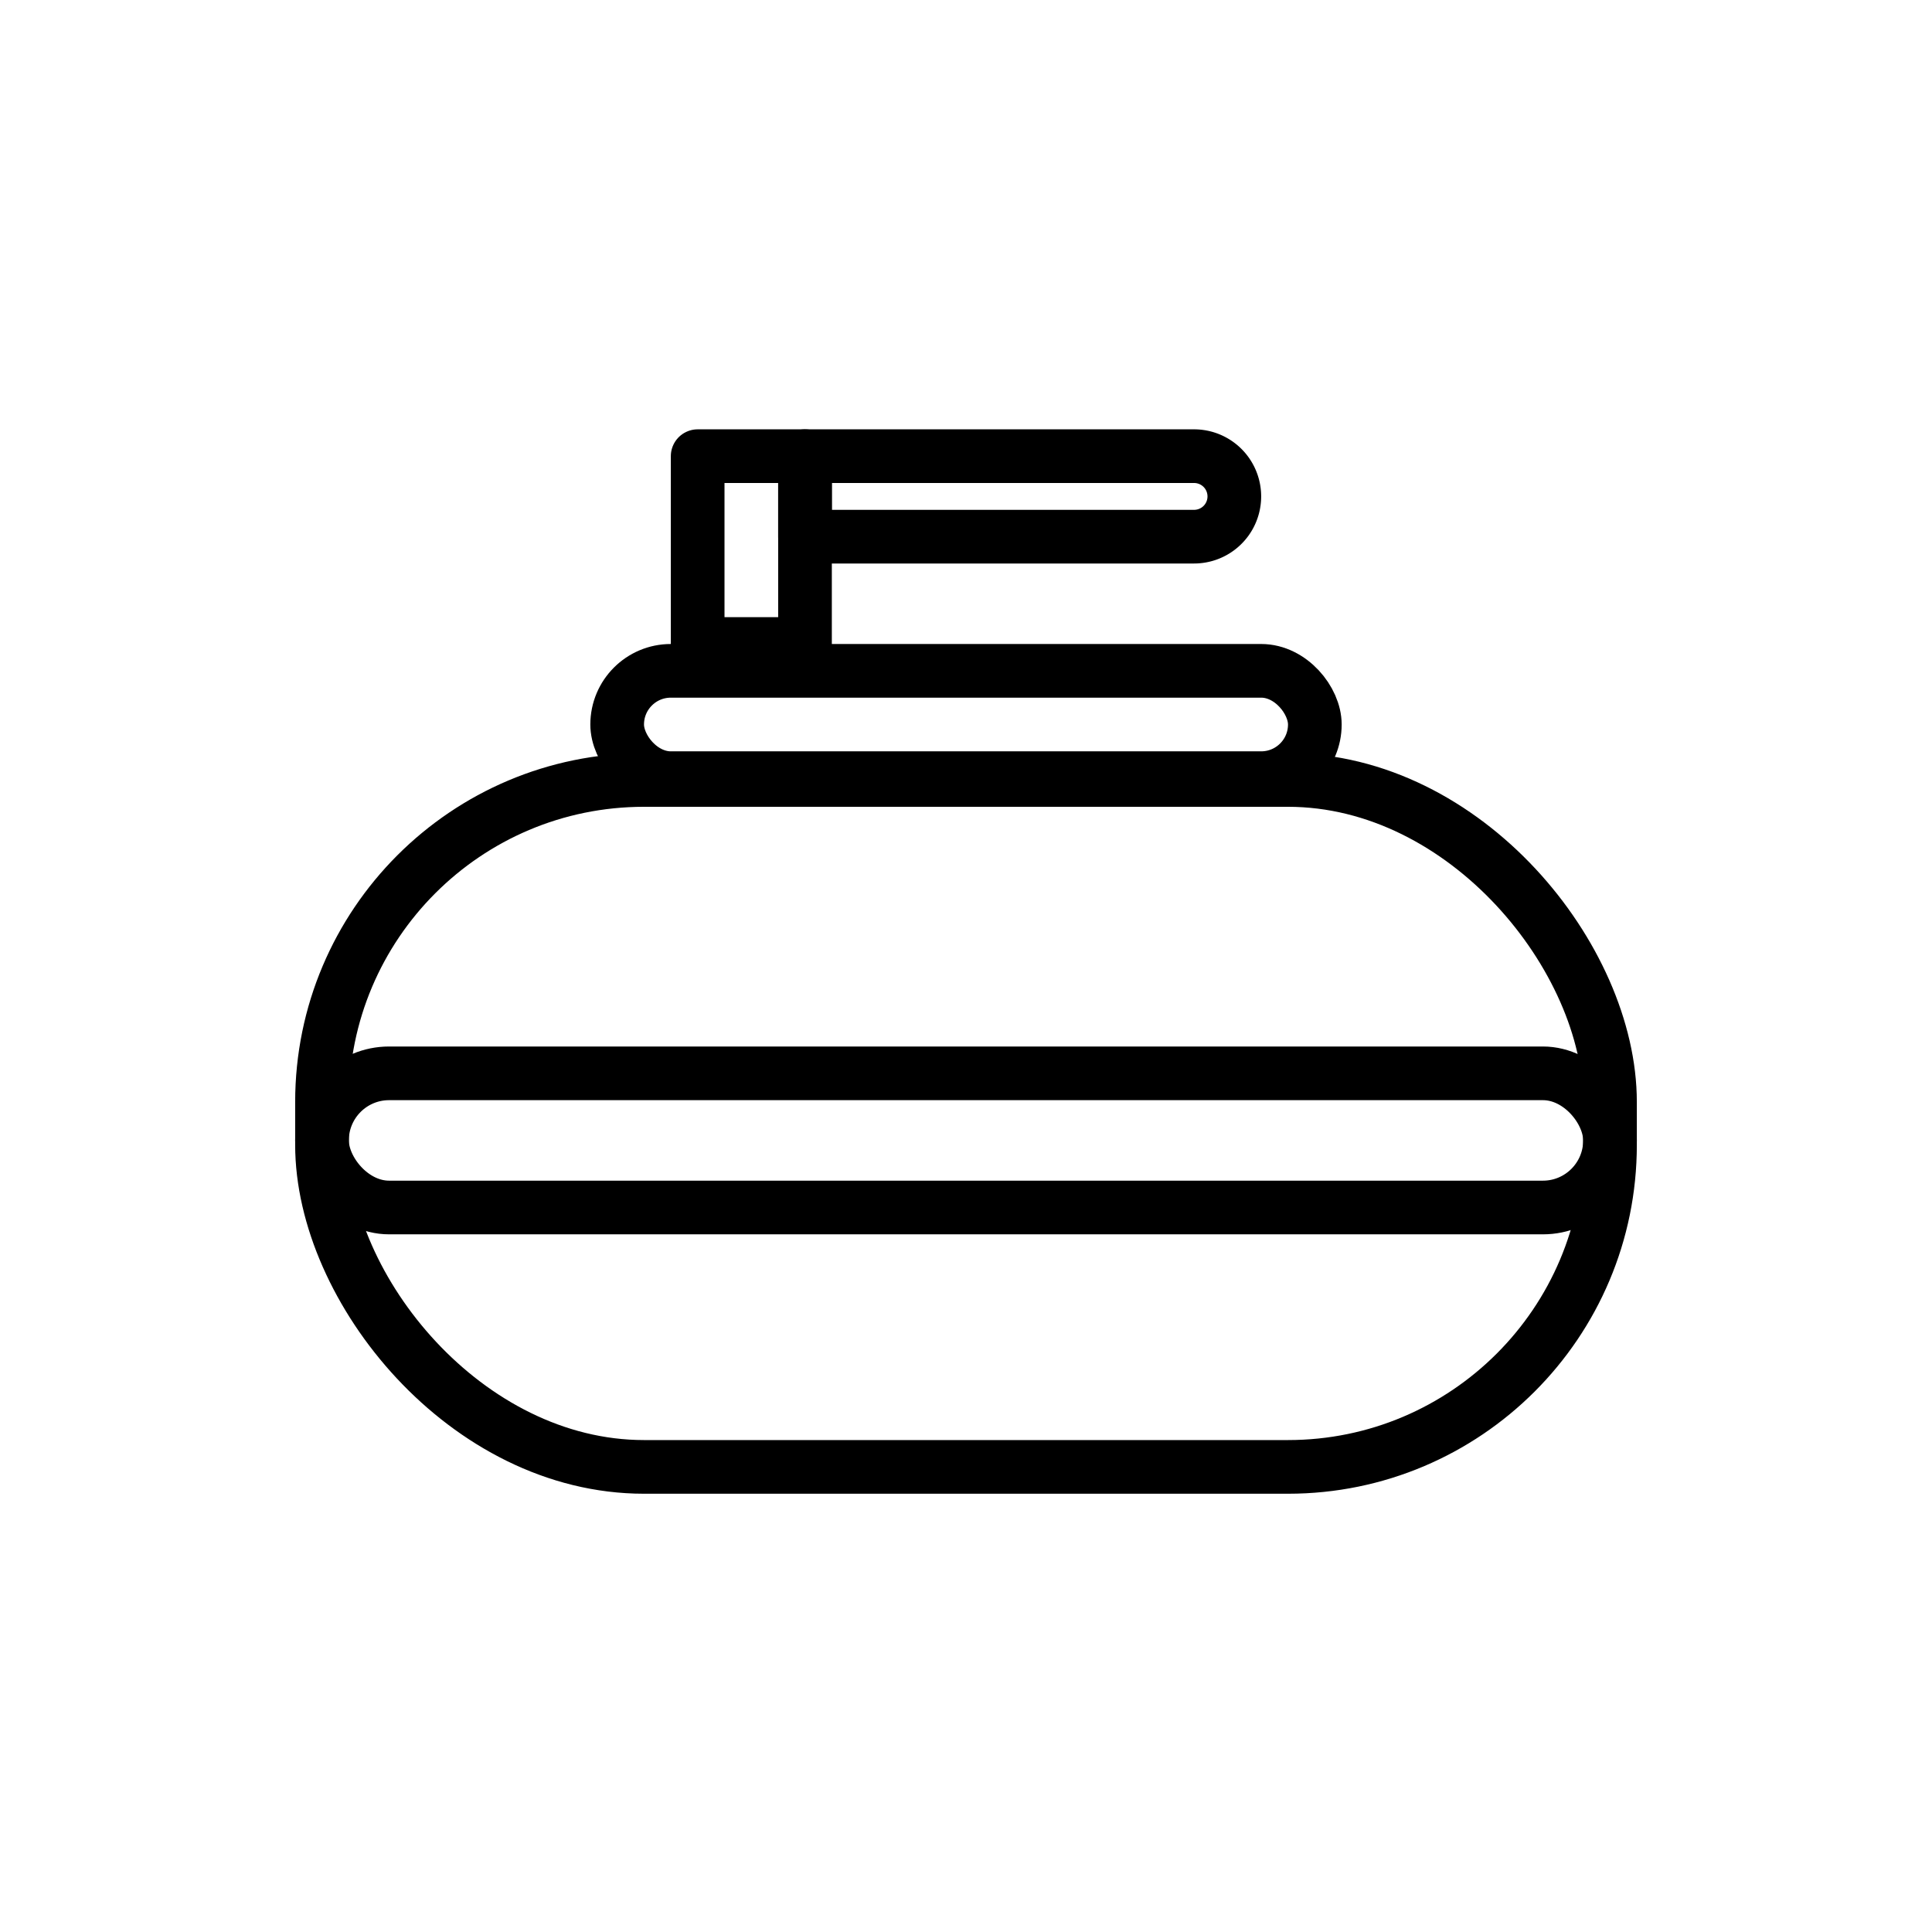 <svg xmlns="http://www.w3.org/2000/svg" id="emoji" viewBox="0 0 72 72"><g id="line"><rect width="4" height="7" x="26" y="17" fill="none" stroke="#000" stroke-linecap="round" stroke-linejoin="round" stroke-width="2"/><rect width="48" height="25.6" x="12" y="29.067" fill="none" stroke="#000" stroke-linecap="round" stroke-linejoin="round" stroke-width="2" rx="12"/><rect width="48" height="5" x="12" y="40" fill="none" stroke="#000" stroke-linecap="round" stroke-linejoin="round" stroke-width="2" rx="2.5"/><rect width="26" height="4" x="23" y="25" fill="none" stroke="#000" stroke-linecap="round" stroke-linejoin="round" stroke-width="2" rx="2"/><path fill="none" stroke="#000" stroke-linecap="round" stroke-linejoin="round" stroke-width="2" d="M44.5,20H30V17H44.5a1.5,1.5,0,0,1,0,3Z"/></g></svg>